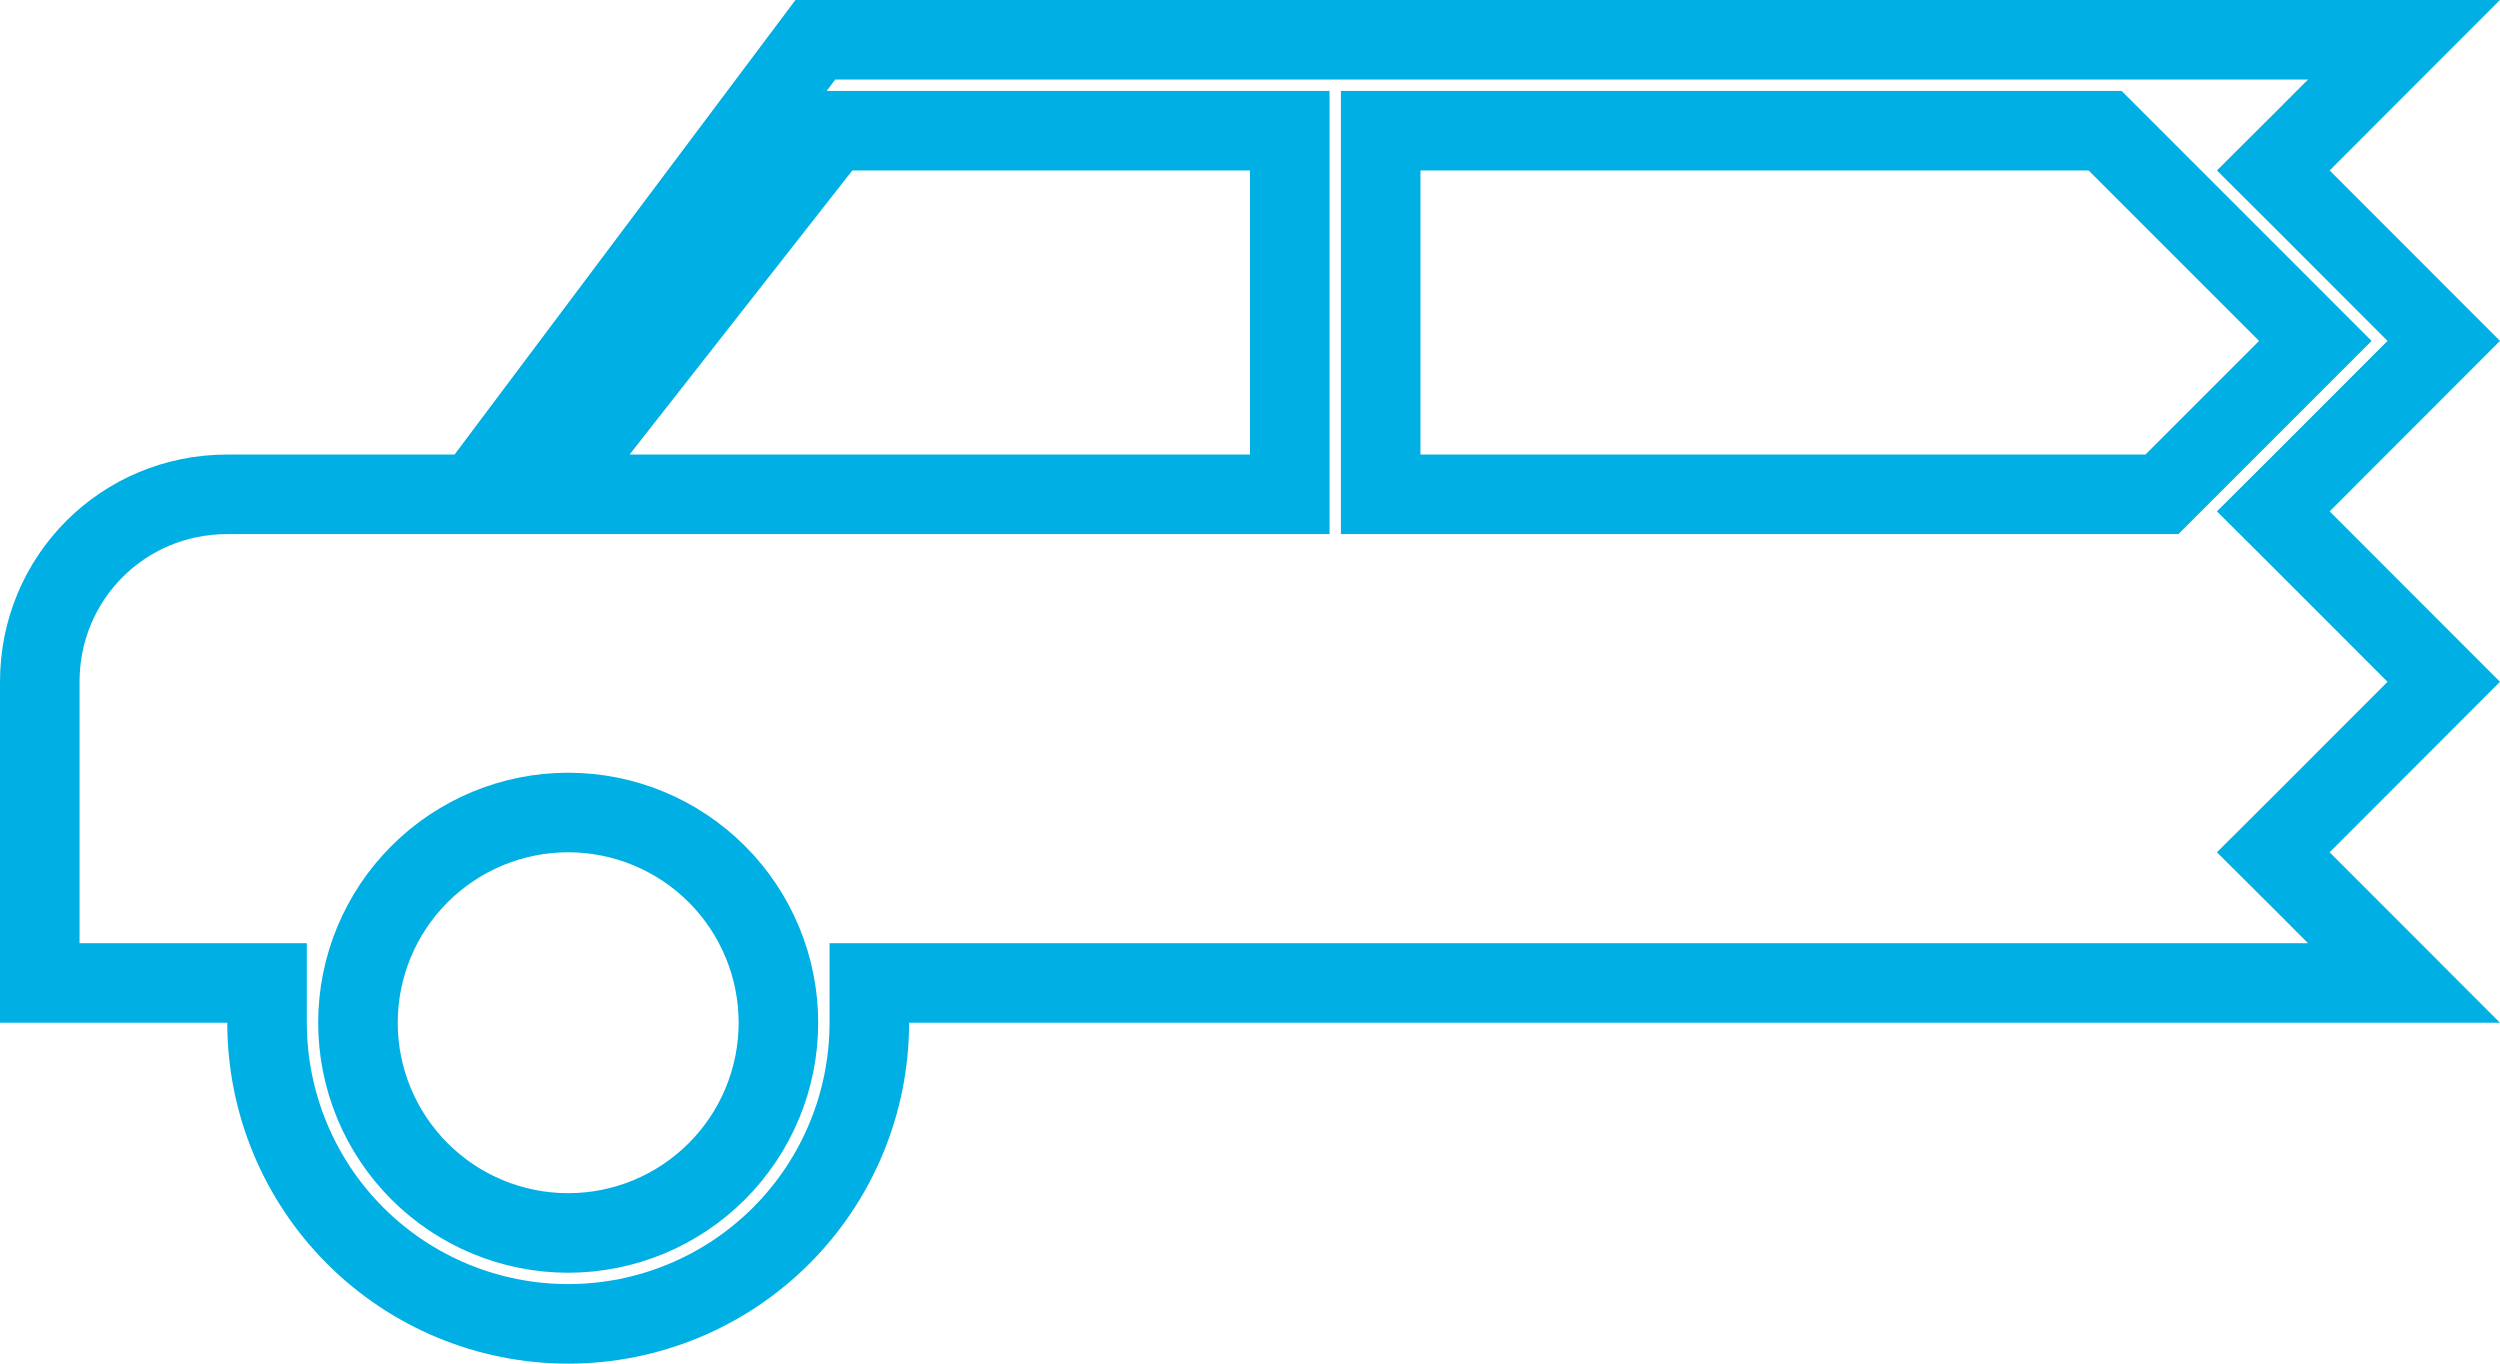 <svg width="22" height="12" viewBox="0 0 22 12" fill="none" xmlns="http://www.w3.org/2000/svg">
<path d="M20.253 7.253L21.505 6L20.253 4.747L20.005 4.5L20.253 4.253L21.505 3L20.253 1.747L20.005 1.5L20.253 1.253L21.155 0.35H7.175L4.28 4.21L4.175 4.35H4H2C1.083 4.35 0.35 5.083 0.35 6V8.65H2H2.35V9C2.35 9.703 2.629 10.377 3.126 10.874C3.623 11.371 4.297 11.65 5 11.65C5.703 11.65 6.377 11.371 6.874 10.874C7.371 10.377 7.65 9.703 7.65 9V8.65H8H21.155L20.253 7.747L20.005 7.5L20.253 7.253ZM18.38 1.15H18.525L18.628 1.253L20.128 2.753L20.375 3L20.128 3.247L19.128 4.247L19.025 4.35H18.88H12.5H12.15V4V1.5V1.15H12.5H18.38ZM11 1.15H11.35V1.5V4V4.35H11H5.54H4.821L5.265 3.784L7.225 1.284L7.33 1.15H7.5H11ZM3.692 7.692C4.039 7.345 4.509 7.15 5 7.15C5.491 7.15 5.961 7.345 6.308 7.692C6.655 8.039 6.85 8.509 6.85 9C6.85 9.491 6.655 9.961 6.308 10.308C5.961 10.655 5.491 10.85 5 10.85C4.509 10.85 4.039 10.655 3.692 10.308C3.345 9.961 3.15 9.491 3.15 9C3.15 8.509 3.345 8.039 3.692 7.692Z" stroke="#00AFE3" stroke-width="0.7"/>
</svg>
